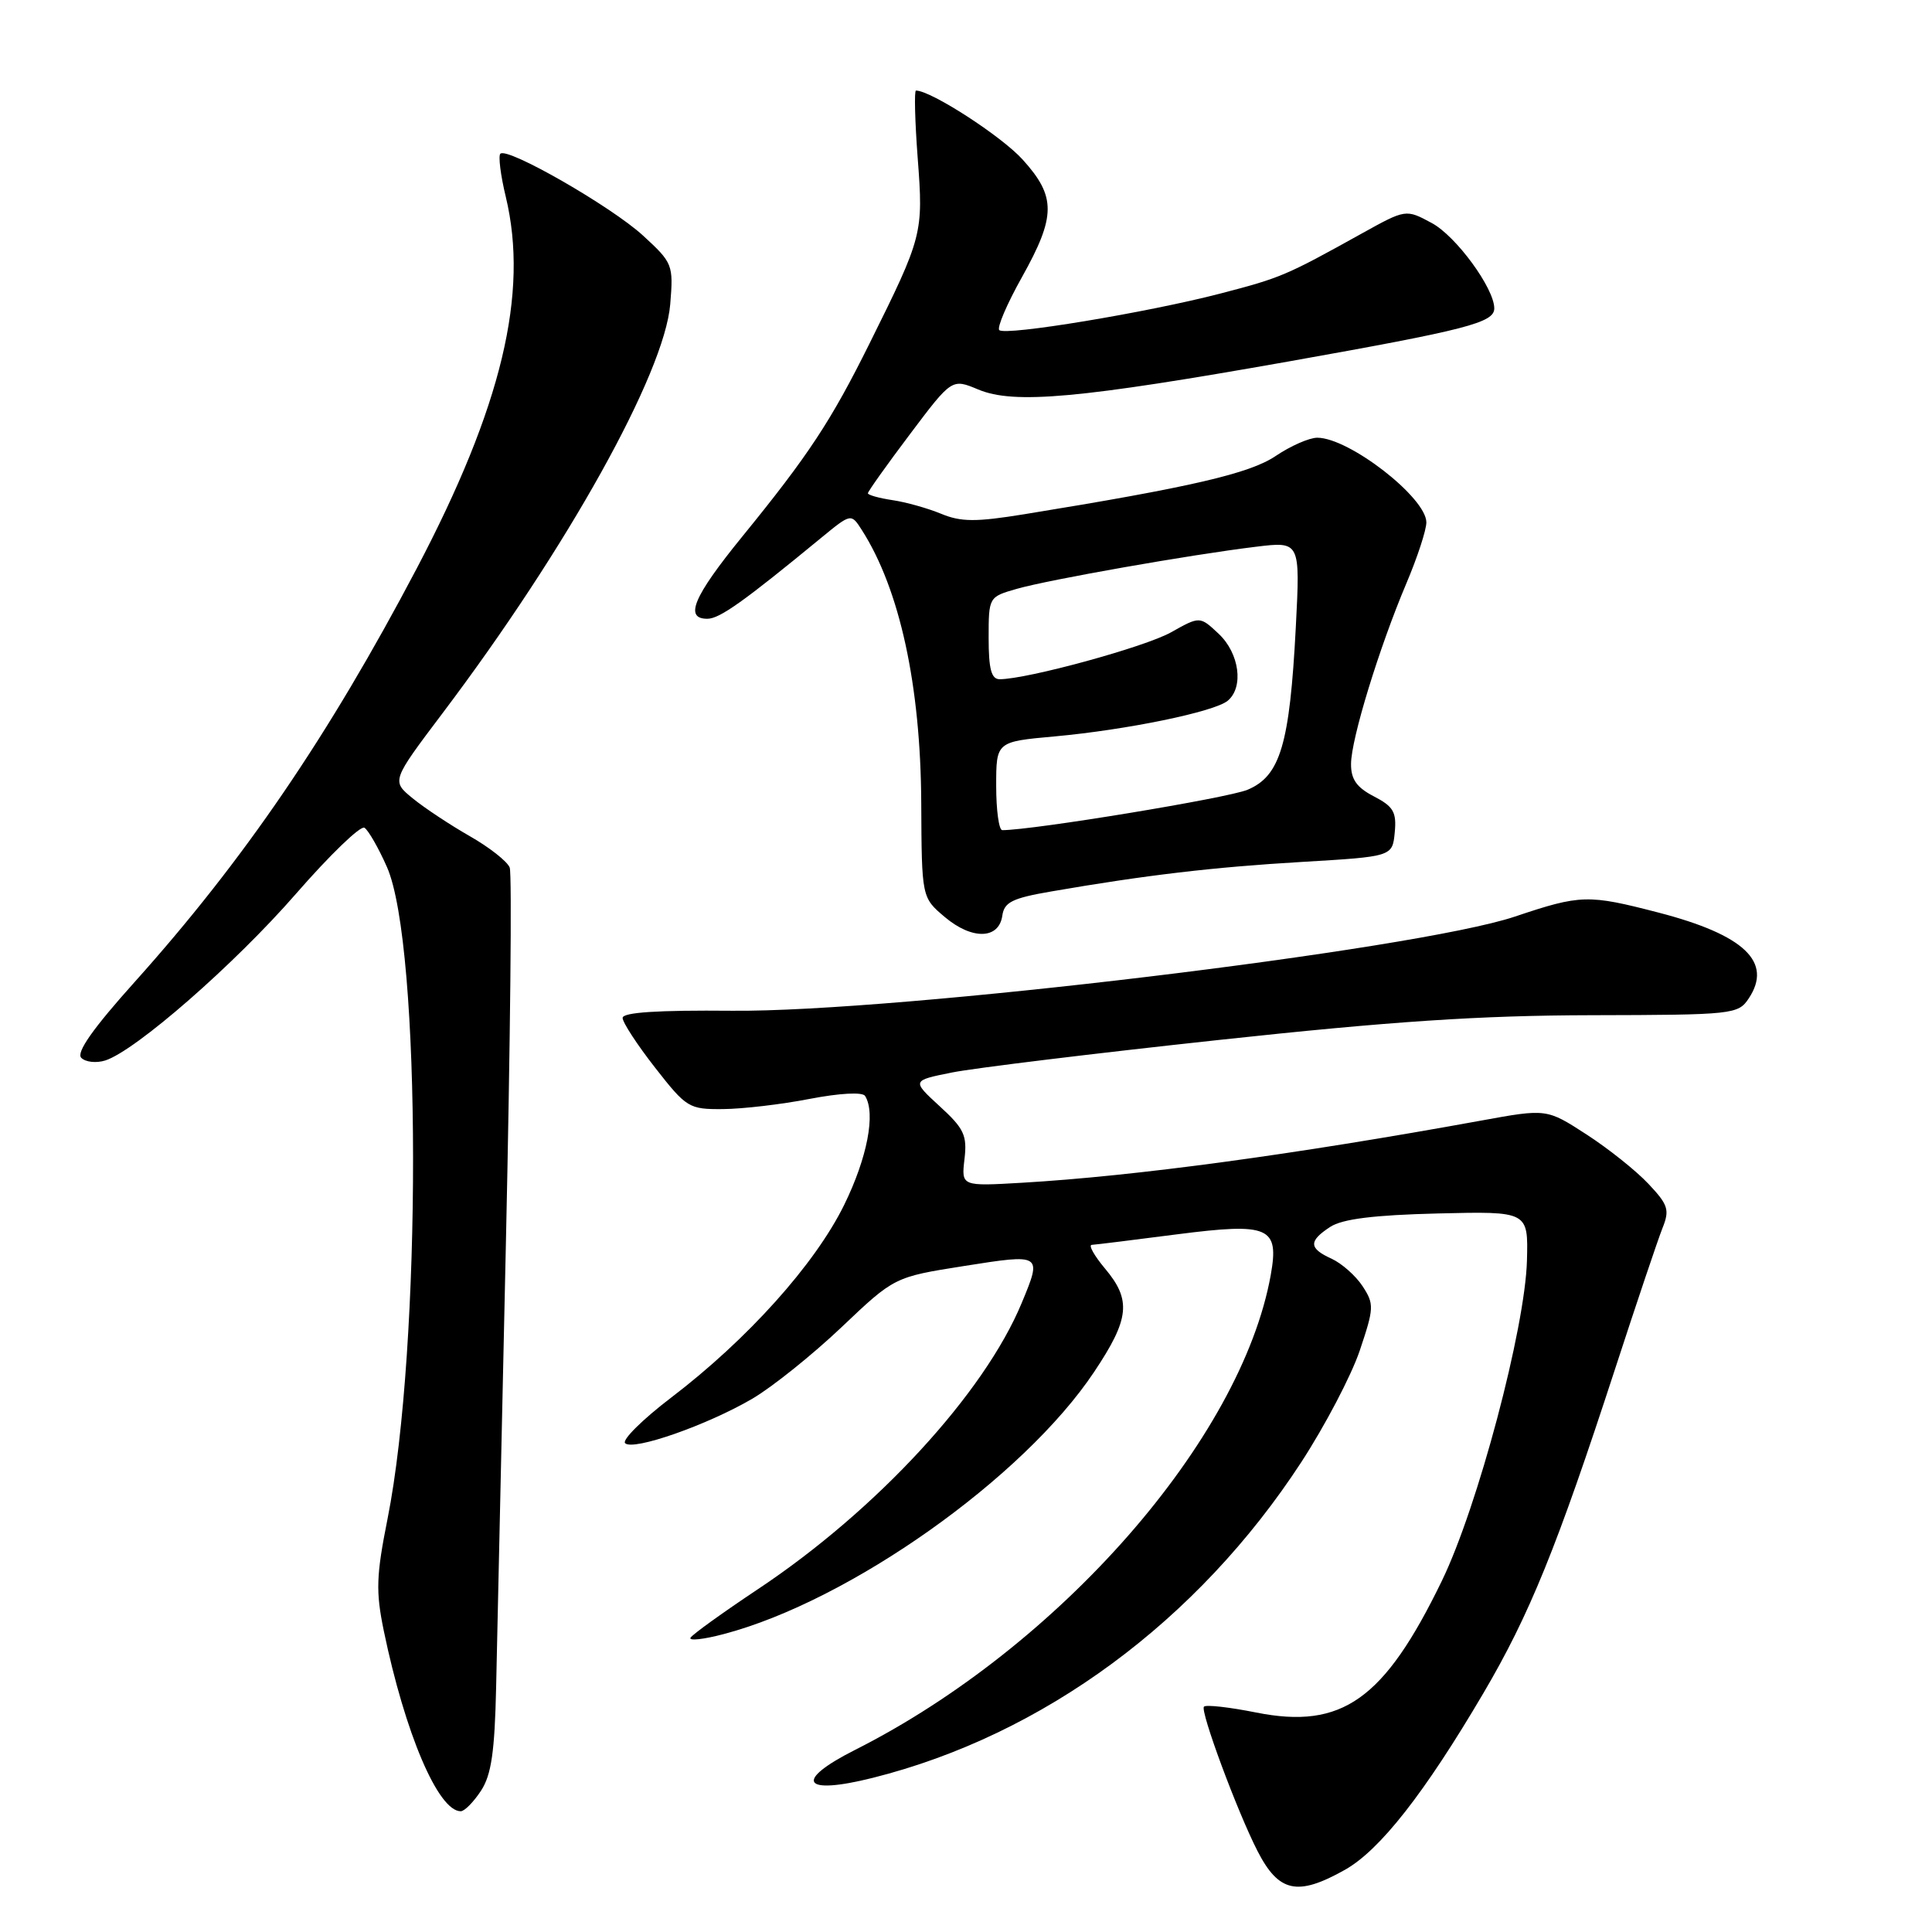 <?xml version="1.0" encoding="UTF-8" standalone="no"?>
<!DOCTYPE svg PUBLIC "-//W3C//DTD SVG 1.1//EN" "http://www.w3.org/Graphics/SVG/1.1/DTD/svg11.dtd" >
<svg xmlns="http://www.w3.org/2000/svg" xmlns:xlink="http://www.w3.org/1999/xlink" version="1.1" viewBox="0 0 256 256">
 <g >
 <path fill="currentColor"
d=" M 178.21 247.76 C 182.84 245.16 188.75 237.62 196.53 224.40 C 202.66 213.99 206.29 205.06 214.00 181.41 C 216.85 172.66 219.68 164.26 220.28 162.75 C 221.26 160.32 221.05 159.65 218.44 156.88 C 216.82 155.15 213.13 152.20 210.22 150.32 C 204.94 146.90 204.94 146.90 196.22 148.49 C 171.43 153.00 150.44 155.84 135.44 156.72 C 127.38 157.19 127.38 157.19 127.80 153.58 C 128.17 150.44 127.74 149.53 124.51 146.58 C 120.81 143.18 120.81 143.18 126.15 142.11 C 129.09 141.52 145.00 139.58 161.50 137.80 C 184.36 135.33 196.11 134.55 210.89 134.52 C 229.68 134.48 230.32 134.41 231.72 132.29 C 234.92 127.48 231.14 123.88 219.79 120.93 C 210.42 118.50 209.47 118.52 200.74 121.45 C 187.61 125.86 118.77 134.14 97.00 133.93 C 87.15 133.84 82.50 134.14 82.50 134.88 C 82.50 135.48 84.44 138.45 86.81 141.48 C 90.96 146.79 91.29 147.00 95.81 146.96 C 98.39 146.94 103.55 146.34 107.28 145.61 C 111.29 144.84 114.30 144.68 114.63 145.22 C 116.06 147.52 114.92 153.42 111.85 159.67 C 107.99 167.52 99.05 177.48 88.92 185.20 C 85.14 188.08 82.40 190.80 82.83 191.23 C 83.88 192.28 93.70 188.84 99.70 185.33 C 102.34 183.78 107.65 179.52 111.51 175.86 C 118.51 169.21 118.51 169.21 127.76 167.75 C 138.07 166.12 138.09 166.13 135.39 172.63 C 130.42 184.63 116.17 200.10 100.45 210.56 C 95.81 213.65 91.78 216.55 91.50 217.00 C 91.22 217.45 93.20 217.24 95.91 216.52 C 112.58 212.13 135.60 195.84 144.97 181.80 C 149.68 174.75 149.94 172.27 146.41 168.08 C 144.99 166.38 144.20 164.98 144.66 164.95 C 145.12 164.93 150.22 164.30 156.00 163.55 C 168.18 161.99 169.52 162.57 168.38 168.95 C 164.46 190.70 140.39 218.19 113.32 231.86 C 105.10 236.01 106.31 237.92 115.66 235.57 C 138.21 229.91 158.70 214.81 172.43 193.74 C 175.57 188.92 179.05 182.28 180.17 178.97 C 182.07 173.32 182.10 172.80 180.55 170.43 C 179.64 169.04 177.79 167.41 176.45 166.79 C 173.41 165.41 173.37 164.46 176.26 162.57 C 177.86 161.52 182.02 161.00 190.51 160.79 C 202.50 160.50 202.50 160.50 202.33 167.00 C 202.10 175.97 195.80 199.72 191.04 209.50 C 183.41 225.22 177.82 229.18 166.46 226.92 C 162.92 226.21 159.80 225.86 159.53 226.14 C 158.99 226.68 163.94 240.03 166.62 245.26 C 169.44 250.76 171.92 251.30 178.21 247.76 Z  M 63.73 237.29 C 65.11 235.19 65.55 232.14 65.74 223.54 C 65.87 217.47 66.45 190.88 67.04 164.46 C 67.62 138.04 67.85 115.76 67.54 114.96 C 67.23 114.15 64.84 112.27 62.24 110.79 C 59.63 109.30 56.23 107.05 54.68 105.78 C 51.87 103.48 51.87 103.48 58.65 94.49 C 75.15 72.63 88.05 49.46 88.81 40.31 C 89.24 35.07 89.14 34.83 85.20 31.21 C 81.00 27.36 67.22 19.45 66.30 20.37 C 66.01 20.66 66.33 23.23 67.02 26.08 C 70.09 38.87 66.49 53.88 55.21 75.34 C 43.55 97.50 32.33 113.96 17.86 130.10 C 12.31 136.28 10.07 139.47 10.77 140.17 C 11.34 140.74 12.76 140.89 13.94 140.52 C 17.96 139.24 31.08 127.78 39.22 118.43 C 43.69 113.30 47.77 109.36 48.29 109.68 C 48.80 110.00 50.15 112.34 51.27 114.88 C 55.85 125.22 55.90 178.43 51.35 201.26 C 49.85 208.78 49.78 210.87 50.85 216.07 C 53.67 229.68 58.06 240.00 61.05 240.00 C 61.55 240.00 62.75 238.78 63.73 237.29 Z  M 132.81 121.34 C 133.06 119.54 134.13 119.01 139.31 118.12 C 151.80 115.96 160.77 114.90 172.50 114.21 C 184.50 113.50 184.50 113.50 184.81 110.31 C 185.07 107.61 184.64 106.87 182.06 105.53 C 179.77 104.35 179.00 103.26 179.02 101.22 C 179.03 97.92 182.76 85.78 186.36 77.28 C 187.81 73.86 189.00 70.23 189.00 69.22 C 189.00 65.95 178.78 58.01 174.55 58.00 C 173.48 58.00 171.01 59.09 169.05 60.41 C 165.62 62.74 157.83 64.55 135.71 68.14 C 129.30 69.18 127.34 69.17 124.71 68.08 C 122.94 67.35 120.04 66.53 118.25 66.27 C 116.46 66.00 115.00 65.59 115.00 65.36 C 115.00 65.13 117.50 61.61 120.56 57.55 C 126.13 50.15 126.13 50.15 129.62 51.61 C 134.36 53.60 143.09 52.80 170.78 47.89 C 194.38 43.69 198.00 42.76 198.00 40.86 C 198.00 38.21 192.93 31.27 189.71 29.55 C 186.28 27.70 186.28 27.70 180.39 30.97 C 170.40 36.52 169.72 36.81 161.73 38.89 C 152.04 41.41 133.20 44.53 132.41 43.74 C 132.08 43.42 133.43 40.26 135.41 36.73 C 139.93 28.64 139.95 26.06 135.52 21.16 C 132.73 18.06 123.36 12.00 121.37 12.00 C 121.13 12.00 121.23 16.03 121.60 20.95 C 122.36 30.95 122.26 31.33 115.23 45.49 C 110.10 55.82 107.14 60.31 98.32 71.14 C 91.87 79.07 90.63 82.01 93.75 81.99 C 95.37 81.97 98.55 79.71 108.83 71.25 C 112.78 68.01 112.78 68.01 114.21 70.25 C 119.23 78.11 121.99 90.83 122.07 106.39 C 122.13 118.93 122.13 118.93 125.20 121.52 C 128.81 124.56 132.36 124.47 132.81 121.34 Z  M 132.00 104.14 C 132.00 98.28 132.00 98.28 139.73 97.58 C 149.31 96.71 160.91 94.32 162.68 92.85 C 164.83 91.06 164.23 86.57 161.49 83.99 C 158.99 81.64 158.99 81.64 155.16 83.79 C 151.71 85.73 136.10 90.00 132.46 90.00 C 131.36 90.00 131.00 88.66 131.00 84.55 C 131.00 79.10 131.01 79.09 134.75 78.02 C 139.08 76.79 157.74 73.50 166.40 72.45 C 172.29 71.73 172.29 71.73 171.70 83.12 C 170.89 98.64 169.65 102.83 165.30 104.65 C 162.67 105.75 136.86 110.00 132.81 110.00 C 132.36 110.00 132.00 107.36 132.00 104.14 Z "/>
</g>
</svg>